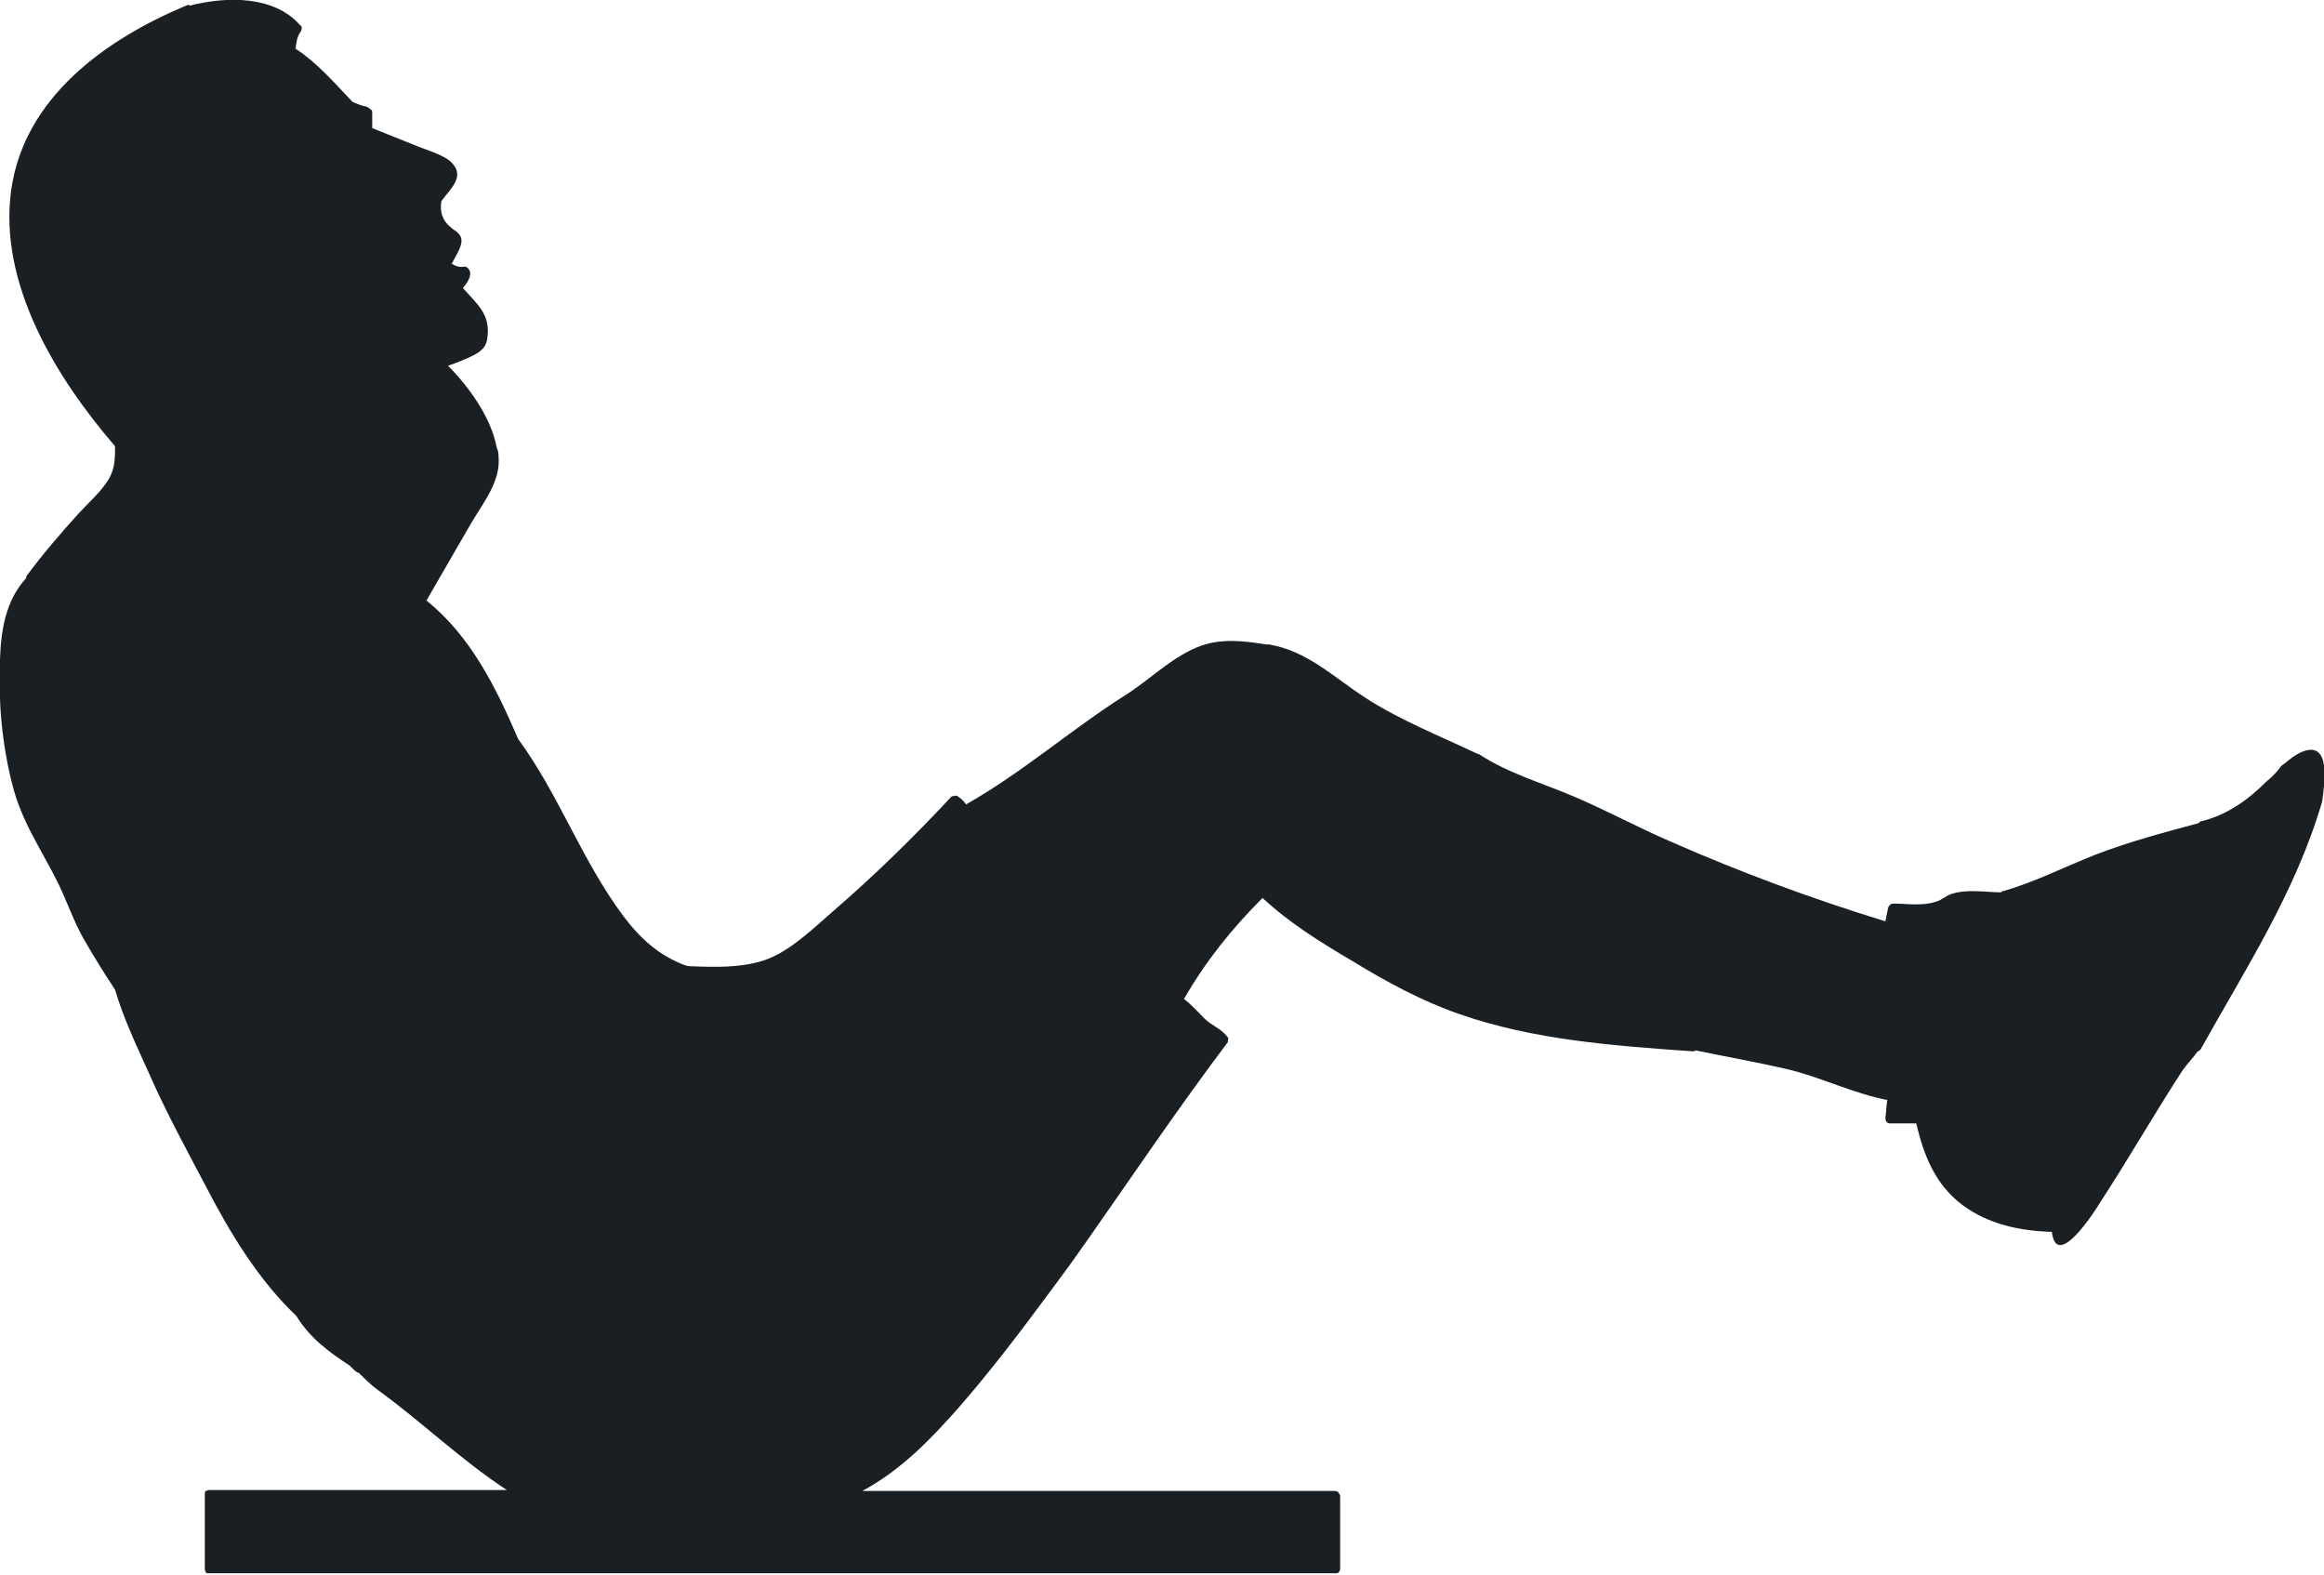 <svg version="1.1" id="Layer_2" xmlns="http://www.w3.org/2000/svg" xmlns:xlink="http://www.w3.org/1999/xlink" x="0" y="0" viewBox="0 0 248.5 168.4" xml:space="preserve" fill="#1a1f23" enable-background="new 0 0 248.5 168.4"><path d="M28,5.5c-3.1-2.8-7.6-2.9-10.6,0c-0.4,0.4-0.9,0.8-1.3,1.3C10,7.6,5.4,12.2,5.3,18.5c-0.1,3,1.9,5.7,4.6,6.9 c2.3,1,4.5,0.7,6.5-0.4c0,0,0,0,0.1,0c0.6-0.3,1.1-0.7,1.6-1.1c-0.7,0.6-1.2,0.9-1.5,1c0.2-0.1,0.4-0.1,0.8-0.2s0.8-0.1,1.2-0.2 c2.1-0.4,3.9-1.7,5.2-3.3c0.5-0.6,0.9-1.2,1.3-1.8c0.1-0.2,0.2-0.3,0.3-0.5c0.8-1,1.7-1.9,2.6-2.8C30.9,13.4,31,8.2,28,5.5z"/><path d="M16.4,24.9c0,0,0.1,0,0.2-0.1C16.6,24.9,16.5,24.9,16.4,24.9L16.4,24.9z"/><path d="M246.1,80.4c-0.7,0.3-1.3,0.8-1.9,1.3c-0.2,0.1-0.4,0.3-0.5,0.5c-0.4,0.5-0.8,0.9-1.3,1.3c-2,2-4.2,3.6-7,4.3 c-0.2,0-0.2,0.1-0.3,0.2c-3.7,1-7.5,2-11.1,3.4c-3.3,1.3-6.4,2.9-9.9,3.9c0,0-0.1,0-0.1,0.1c-1.7,0-3.7-0.4-5.4,0.2 c-0.6,0.2-0.9,0.6-1.6,0.8c-1.5,0.5-3.1,0.2-4.6,0.2c-0.2,0-0.4,0.2-0.5,0.4l-0.3,1.5c-7.8-2.4-15.4-5.2-22.9-8.5 c-3.5-1.5-6.8-3.3-10.3-4.8s-7.1-2.5-10.3-4.6H158c-4-1.9-8.3-3.6-12-6c-3.4-2.2-6.2-5-10.3-5.7c-0.1,0-0.2,0-0.3,0 c-2.5-0.4-5-0.7-7.4,0.3c-2.9,1.2-5.2,3.6-7.8,5.2c-5.8,3.7-10.9,8.2-16.9,11.6c-0.2-0.3-0.5-0.6-0.8-0.8c-0.1-0.1-0.3-0.2-0.4-0.1 c-0.1,0-0.3,0-0.4,0.1c-4,4.3-8.2,8.4-12.6,12.2c-2.2,1.9-4.5,4.2-7.2,5.2c-2.6,0.9-5.4,0.8-8.1,0.7c-0.3,0-0.5-0.1-0.8-0.2 c-2.5-1-4.4-2.6-6.3-5.1c-4.5-6-6.9-13-11.3-19c-2.4-5.6-5.1-11-9.8-14.8c1.6-2.8,3.2-5.5,4.8-8.3c1.3-2.2,3.2-4.5,2.9-7.2v-0.1 c0-0.3-0.1-0.5-0.2-0.8c-0.6-3.2-3-6.5-5.2-8.7c0.9-0.3,1.9-0.7,2.7-1.1c0.8-0.4,1.4-0.9,1.5-1.8c0.4-2.6-1.1-3.7-2.6-5.4 c0.4-0.5,1-1.3,0.7-1.9c-0.1-0.2-0.3-0.4-0.5-0.4c-0.5,0.1-0.9,0-1.4-0.3c0.5-1,1.4-2.2,0.9-3c-0.2-0.4-0.7-0.6-1-0.9 c-0.9-0.7-1.2-1.7-1-2.8c1-1.4,2.7-2.7,0.9-4.3c-0.9-0.7-2.3-1.1-3.3-1.5c-1.7-0.7-3.3-1.3-5-2V12c0-0.2-0.1-0.3-0.3-0.4 c-0.1-0.1-0.1-0.1-0.3-0.2c-0.6-0.1-1-0.3-1.5-0.5c-1.9-2-3.8-4.2-6.1-5.7c0.1-0.6,0.1-1.2,0.6-1.9c0.1-0.2,0.1-0.5-0.1-0.6 c-2.8-3.2-7.9-3.1-11.8-2.1c-0.1-0.1-0.2-0.1-0.4,0C11.3,4.2,2.6,10.4,1.2,20.3c-1.4,10,4.8,20.1,11.1,27.4c0,1.2,0,2.3-0.6,3.4 c-0.8,1.4-2.2,2.6-3.3,3.8c-1.9,2.1-3.8,4.3-5.5,6.6c-0.1,0.1-0.1,0.2-0.1,0.3c-2.2,2.4-2.7,5.6-2.8,8.7c-0.2,4.4,0.2,9,1.3,13.3 c1,4.1,3.2,7.1,5,10.8c0.9,1.9,1.6,3.9,2.6,5.7c1.1,1.9,2.2,3.7,3.4,5.5c0.9,3.1,2.4,6.2,3.7,9.1c1.8,4.1,4,8.1,6.1,12.1 c2.6,5,5.6,9.9,9.6,13.7c1.4,2.3,3.4,3.8,5.7,5.3c0.1,0.1,0.2,0.2,0.3,0.3c0.2,0.2,0.4,0.4,0.7,0.5c0.6,0.6,1.3,1.3,2,1.8 c4.7,3.4,8.9,7.5,13.8,10.7H22.3c-0.1,0-0.2,0.1-0.3,0.1l0,0l0,0c-0.1,0.1-0.1,0.2-0.1,0.3v8.1c0,0.1,0.1,0.2,0.1,0.3l0,0l0,0 c0.1,0.1,0.2,0.1,0.3,0.1h120.4c0.1,0,0.1,0,0.2,0c0.2,0,0.4-0.2,0.4-0.5V160c0-0.1,0-0.2-0.1-0.3c-0.1-0.2-0.2-0.3-0.5-0.3H92.2 c4.1-2.2,7.3-5.5,10.3-8.9c3.4-3.9,6.6-8.1,9.7-12.3c0.6-0.8,1.1-1.5,1.7-2.3c0.9-1.2,1.7-2.4,2.5-3.5c4.9-7,9.7-14.1,14.9-21 c0,0,0,0,0-0.1c0,0,0,0,0-0.1c0.1-0.2,0-0.3-0.1-0.4c-0.6-0.8-1.7-1.2-2.4-1.9c-0.7-0.7-1.4-1.5-2.2-2.1c2.3-4,5.1-7.5,8.4-10.8 c2.9,2.7,6.3,4.8,9.7,6.8c3.6,2.2,7.3,4.2,11.3,5.6c8,2.8,16.6,3.4,25,4c0.1,0,0.2,0,0.3-0.1c3.4,0.7,6.8,1.3,10.2,2.1 c3.5,0.9,6.7,2.5,10.3,3.2l0,0c-0.1,0.6-0.1,1.3-0.2,1.9c0,0.3,0.1,0.6,0.5,0.6c0.9,0,1.8,0,2.8,0c0.8,3.4,2,6.5,4.9,8.7 c2.8,2.1,6.2,2.8,9.6,2.9c0.5,4.2,4.6-2.2,5.2-3.2c3-4.6,5.8-9.5,8.8-14.1l0,0c0.5-0.7,1.1-1.3,1.6-2c0.1,0,0.2-0.1,0.3-0.2 c4.8-8.6,10.2-16.9,13-26.5C248.5,84.1,249.4,79,246.1,80.4z"/></svg>